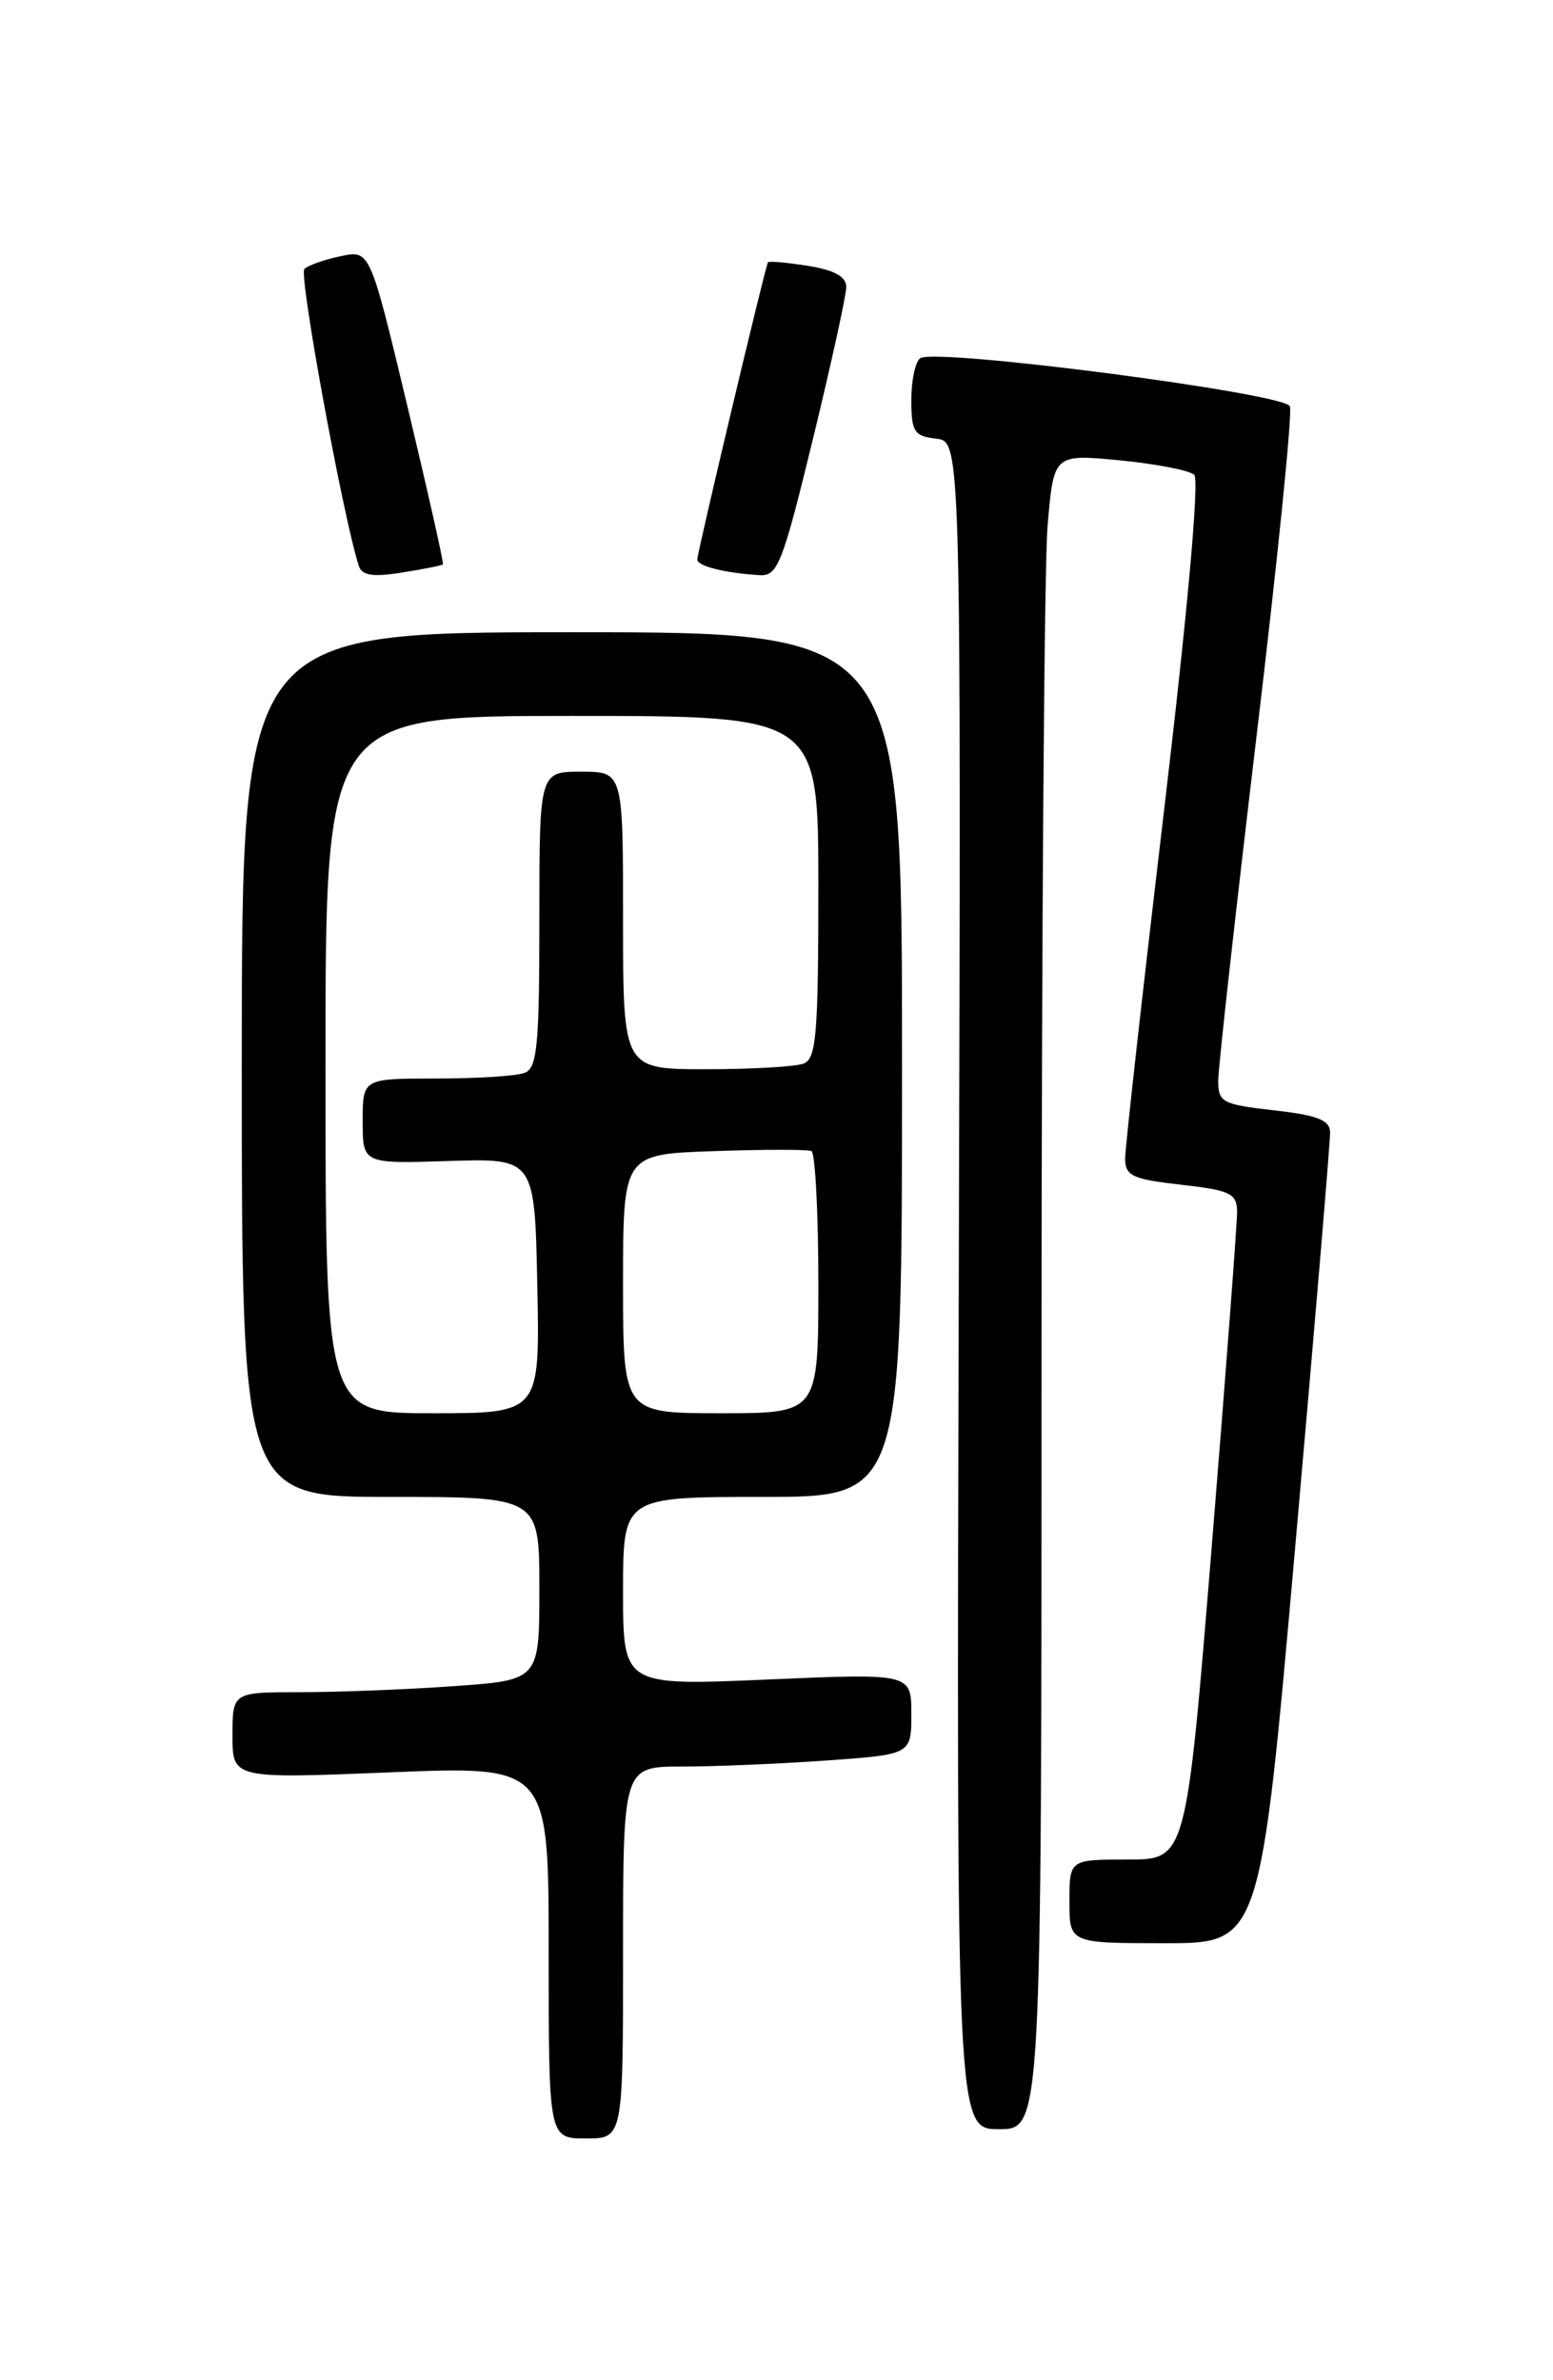 <?xml version="1.0" encoding="UTF-8" standalone="no"?>
<!DOCTYPE svg PUBLIC "-//W3C//DTD SVG 1.1//EN" "http://www.w3.org/Graphics/SVG/1.1/DTD/svg11.dtd" >
<svg xmlns="http://www.w3.org/2000/svg" xmlns:xlink="http://www.w3.org/1999/xlink" version="1.1" viewBox="0 0 167 256">
 <g >
 <path fill="currentColor"
d=" M 67.00 210.00 C 67.00 190.00 67.00 190.00 73.35 190.00 C 76.84 190.00 83.81 189.71 88.85 189.35 C 98.00 188.70 98.00 188.70 98.00 184.34 C 98.00 179.97 98.00 179.97 82.50 180.64 C 67.00 181.31 67.00 181.31 67.00 171.16 C 67.00 161.00 67.00 161.00 82.00 161.00 C 97.00 161.00 97.00 161.00 97.00 114.50 C 97.00 68.00 97.00 68.00 61.50 68.00 C 26.00 68.00 26.00 68.00 26.00 114.50 C 26.00 161.00 26.00 161.00 42.00 161.00 C 58.00 161.00 58.00 161.00 58.00 170.85 C 58.00 180.70 58.00 180.70 48.85 181.35 C 43.81 181.71 36.39 182.00 32.35 182.00 C 25.00 182.00 25.00 182.00 25.00 186.65 C 25.00 191.31 25.00 191.31 42.00 190.62 C 59.00 189.93 59.00 189.93 59.00 209.96 C 59.00 230.00 59.00 230.00 63.00 230.00 C 67.00 230.00 67.00 230.00 67.00 210.00 Z  M 112.00 146.65 C 112.00 101.36 112.29 60.82 112.65 56.56 C 113.31 48.83 113.31 48.83 120.40 49.51 C 124.31 49.89 127.92 50.59 128.42 51.07 C 128.98 51.60 127.71 65.78 125.17 87.22 C 122.87 106.63 120.99 123.45 120.99 124.62 C 121.00 126.47 121.77 126.83 127.00 127.42 C 132.30 128.02 133.00 128.36 133.03 130.30 C 133.04 131.51 131.82 147.69 130.31 166.25 C 127.56 200.00 127.56 200.00 121.28 200.00 C 115.00 200.00 115.00 200.00 115.00 204.50 C 115.00 209.00 115.00 209.00 125.26 209.00 C 135.52 209.00 135.52 209.00 139.29 166.25 C 141.37 142.74 143.05 122.73 143.03 121.80 C 143.01 120.47 141.69 119.95 137.00 119.42 C 131.44 118.79 131.00 118.56 131.00 116.23 C 131.00 114.85 132.85 98.25 135.10 79.35 C 137.36 60.45 138.99 44.41 138.71 43.70 C 138.18 42.30 100.74 37.42 98.97 38.52 C 98.44 38.85 98.00 40.86 98.00 42.99 C 98.00 46.45 98.29 46.90 100.67 47.18 C 103.35 47.50 103.35 47.50 103.10 138.25 C 102.85 229.00 102.85 229.00 107.42 229.00 C 112.00 229.00 112.00 229.00 112.00 146.65 Z  M 47.63 60.70 C 47.74 60.59 46.02 52.94 43.81 43.69 C 39.79 26.89 39.79 26.89 36.65 27.55 C 34.92 27.91 33.15 28.53 32.73 28.93 C 32.10 29.51 36.91 55.72 38.59 60.88 C 38.92 61.90 40.10 62.08 43.23 61.58 C 45.54 61.21 47.52 60.82 47.63 60.70 Z  M 87.41 47.25 C 89.38 39.14 91.00 31.77 91.00 30.88 C 91.00 29.75 89.74 29.05 86.87 28.59 C 84.59 28.23 82.66 28.06 82.58 28.22 C 82.26 28.79 74.96 59.52 74.98 60.18 C 75.00 60.89 77.94 61.63 81.66 61.86 C 83.62 61.99 84.13 60.72 87.41 47.25 Z  M 35.00 114.50 C 35.00 77.00 35.00 77.00 61.50 77.00 C 88.00 77.00 88.00 77.00 88.00 95.39 C 88.00 111.24 87.78 113.87 86.42 114.39 C 85.55 114.73 80.82 115.00 75.92 115.00 C 67.00 115.00 67.00 115.00 67.00 99.00 C 67.00 83.00 67.00 83.00 62.50 83.00 C 58.00 83.00 58.00 83.00 58.00 98.89 C 58.00 112.46 57.77 114.87 56.42 115.39 C 55.55 115.73 51.27 116.00 46.92 116.00 C 39.00 116.00 39.00 116.00 39.00 120.58 C 39.00 125.17 39.00 125.17 48.25 124.87 C 57.50 124.58 57.50 124.58 57.78 138.29 C 58.06 152.00 58.06 152.00 46.53 152.00 C 35.00 152.00 35.00 152.00 35.00 114.50 Z  M 67.00 138.07 C 67.00 124.14 67.00 124.14 76.75 123.81 C 82.11 123.62 86.84 123.62 87.25 123.80 C 87.66 123.97 88.00 130.39 88.00 138.06 C 88.00 152.00 88.00 152.00 77.50 152.00 C 67.00 152.00 67.00 152.00 67.00 138.07 Z "/>
</g>
</svg>